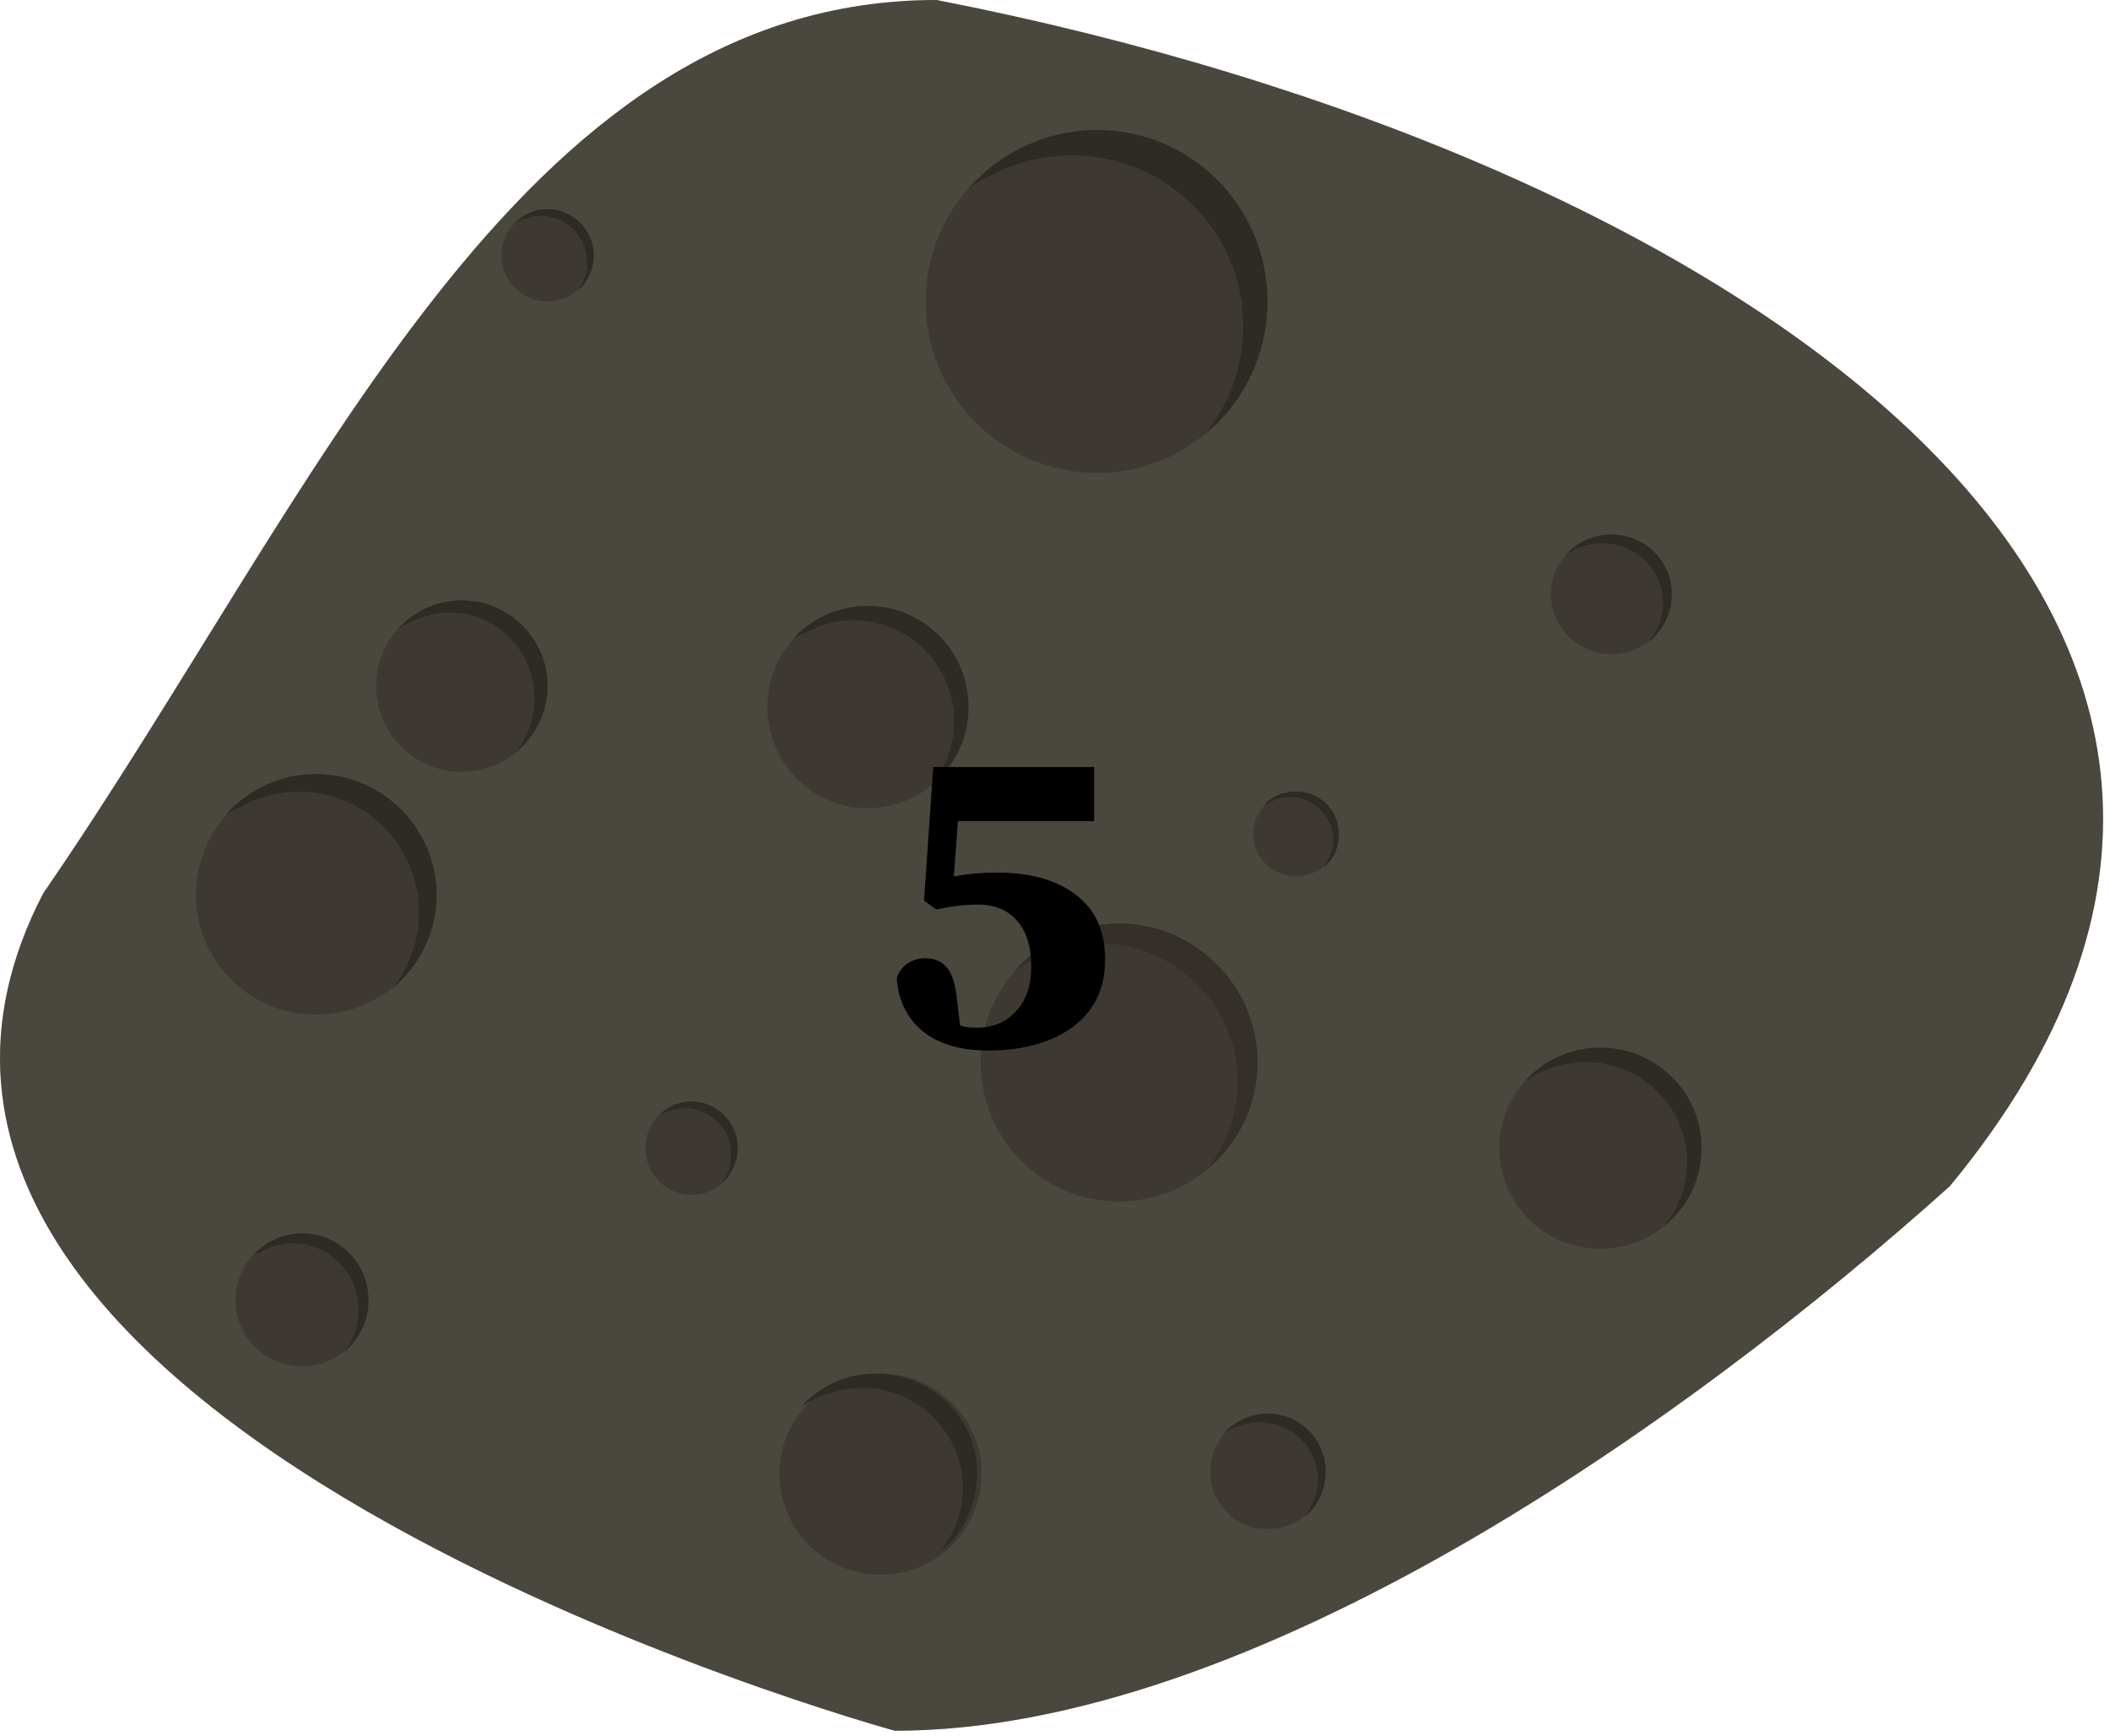 <svg width="192" height="158" viewBox="0 0 192 158" fill="none" xmlns="http://www.w3.org/2000/svg">
<path d="M177.429 107.94C153.422 129.5 113.916 157.5 81.422 157.5C81.422 157.5 -21.071 129.5 3.928 81.3C28.928 45 46.929 0 85.228 0C158.429 14.3 219.922 56.5 177.429 107.94Z" fill="#B9B29D"/>
<path d="M115.328 27.44C115.328 36.04 108.428 43.04 99.828 43.04C91.228 43.04 84.228 36.04 84.228 27.44C84.228 18.84 91.228 11.84 99.828 11.84C108.428 11.84 115.328 18.84 115.328 27.44Z" fill="#998E7E"/>
<path d="M99.828 11.84C95.228 11.84 91.127 13.84 88.228 17.04C88.828 16.64 89.427 16.307 90.028 16.04C92.228 14.84 94.828 14.14 97.528 14.14C106.128 14.14 113.128 21.04 113.128 29.64C113.128 33.44 111.828 36.84 109.628 39.54C113.128 36.64 115.328 32.34 115.328 27.44C115.328 18.84 108.428 11.84 99.828 11.84Z" fill="#746859"/>
<path d="M49.828 62.44C49.828 66.74 46.328 70.24 42.028 70.24C37.727 70.24 34.227 66.74 34.227 62.44C34.227 58.14 37.727 54.64 42.028 54.64C46.328 54.64 49.828 58.14 49.828 62.44Z" fill="#998E7E"/>
<path d="M42.028 54.64C39.727 54.64 37.627 55.64 36.227 57.24C36.494 57.04 36.794 56.873 37.127 56.74C38.227 56.14 39.528 55.74 40.928 55.74C45.227 55.74 48.627 59.24 48.627 63.54C48.627 65.44 48.028 67.14 46.928 68.44C48.627 67.04 49.828 64.84 49.828 62.44C49.828 58.14 46.328 54.64 42.028 54.64Z" fill="#746859"/>
<path d="M114.428 96.64C114.428 103.64 108.728 109.34 101.828 109.34C94.828 109.34 89.228 103.64 89.228 96.64C89.228 89.74 94.828 84.04 101.828 84.04C108.728 84.04 114.428 89.74 114.428 96.64Z" fill="#998E7E"/>
<path d="M101.828 84.04C98.128 84.04 94.728 85.64 92.428 88.24C92.894 87.907 93.394 87.64 93.928 87.44C95.728 86.44 97.828 85.84 100.028 85.84C106.928 85.84 112.628 91.54 112.628 98.44C112.628 101.54 111.528 104.24 109.828 106.44C112.628 104.14 114.428 100.64 114.428 96.64C114.428 89.74 108.728 84.04 101.828 84.04Z" fill="#817666"/>
<path d="M89.323 134.1C89.323 139.2 85.223 143.3 80.123 143.3C75.023 143.3 70.923 139.2 70.923 134.1C70.923 129.1 75.023 125 80.123 125C85.223 125 89.323 129.1 89.323 134.1Z" fill="#998E7E"/>
<path d="M79.723 125C77.023 125 74.623 126.1 72.923 128C73.256 127.8 73.59 127.6 73.923 127.4C75.323 126.7 76.823 126.3 78.423 126.3C83.523 126.3 87.623 130.4 87.623 135.4C87.623 137.6 86.823 139.7 85.523 141.2C87.623 139.6 88.923 137 88.923 134.1C88.923 129.1 84.823 125 79.723 125Z" fill="#746859"/>
<path d="M154.828 104.44C154.828 109.54 150.728 113.64 145.628 113.64C140.528 113.64 136.428 109.54 136.428 104.44C136.428 99.44 140.528 95.34 145.628 95.34C150.728 95.34 154.828 99.44 154.828 104.44Z" fill="#998E7E"/>
<path d="M145.628 95.34C142.928 95.34 140.528 96.44 138.828 98.34C139.161 98.14 139.495 97.94 139.828 97.74C141.228 97.04 142.728 96.64 144.328 96.64C149.328 96.64 153.528 100.74 153.528 105.74C153.528 107.94 152.728 110.04 151.428 111.54C153.528 109.94 154.828 107.34 154.828 104.44C154.828 99.44 150.728 95.34 145.628 95.34Z" fill="#746859"/>
<path d="M88.127 64.34C88.127 69.44 84.027 73.54 78.927 73.54C73.927 73.54 69.827 69.44 69.827 64.34C69.827 59.24 73.927 55.14 78.927 55.14C84.027 55.14 88.127 59.24 88.127 64.34Z" fill="#998E7E"/>
<path d="M78.927 55.14C76.227 55.14 73.827 56.34 72.127 58.14C72.46 57.94 72.827 57.773 73.227 57.64C74.527 56.84 76.027 56.44 77.627 56.44C82.727 56.44 86.827 60.54 86.827 65.64C86.827 67.84 86.027 69.84 84.727 71.44C86.827 69.74 88.127 67.24 88.127 64.34C88.127 59.24 84.027 55.14 78.927 55.14Z" fill="#746859"/>
<path d="M33.528 118.34C33.528 121.64 30.828 124.34 27.528 124.34C24.128 124.34 21.428 121.64 21.428 118.34C21.428 114.94 24.128 112.24 27.528 112.24C30.828 112.24 33.528 114.94 33.528 118.34Z" fill="#998E7E"/>
<path d="M27.527 112.24C25.727 112.24 24.127 113.04 23.027 114.24C23.227 114.107 23.461 114.007 23.727 113.94C24.527 113.44 25.527 113.14 26.627 113.14C29.927 113.14 32.627 115.84 32.627 119.24C32.627 120.64 32.127 121.94 31.327 123.04C32.627 121.94 33.527 120.24 33.527 118.34C33.527 114.94 30.827 112.24 27.527 112.24Z" fill="#746859"/>
<path d="M152.127 54.04C152.127 57.14 149.627 59.54 146.627 59.54C143.627 59.54 141.127 57.14 141.127 54.04C141.127 51.04 143.627 48.64 146.627 48.64C149.627 48.64 152.127 51.04 152.127 54.04Z" fill="#998E7E"/>
<path d="M146.627 48.64C145.027 48.64 143.527 49.34 142.527 50.44C142.794 50.307 143.027 50.173 143.227 50.04C144.027 49.64 144.927 49.44 145.827 49.44C148.827 49.44 151.327 51.84 151.327 54.84C151.327 56.14 150.827 57.34 150.127 58.34C151.327 57.34 152.127 55.74 152.127 54.04C152.127 51.04 149.627 48.64 146.627 48.64Z" fill="#746859"/>
<path d="M54.027 23.24C54.027 25.54 52.127 27.44 49.827 27.44C47.527 27.44 45.627 25.54 45.627 23.24C45.627 20.94 47.527 19.04 49.827 19.04C52.127 19.04 54.027 20.94 54.027 23.24Z" fill="#998E7E"/>
<path d="M49.827 19.04C48.627 19.04 47.527 19.54 46.727 20.44C46.86 20.307 47.027 20.207 47.227 20.14C47.827 19.84 48.527 19.64 49.227 19.64C51.527 19.64 53.426 21.54 53.426 23.84C53.426 24.84 53.127 25.74 52.527 26.54C53.427 25.74 54.027 24.54 54.027 23.24C54.027 20.94 52.127 19.04 49.827 19.04Z" fill="#746859"/>
<path d="M67.127 104.44C67.127 106.84 65.228 108.74 62.928 108.74C60.627 108.74 58.727 106.84 58.727 104.44C58.727 102.14 60.627 100.24 62.928 100.24C65.228 100.24 67.127 102.14 67.127 104.44Z" fill="#998E7E"/>
<path d="M62.927 100.24C61.727 100.24 60.627 100.74 59.827 101.64C59.961 101.507 60.127 101.407 60.327 101.34C60.927 101.04 61.627 100.84 62.327 100.84C64.627 100.84 66.527 102.74 66.527 105.04C66.527 106.04 66.227 107.04 65.627 107.74C66.527 106.94 67.127 105.74 67.127 104.44C67.127 102.14 65.227 100.24 62.927 100.24Z" fill="#746859"/>
<path d="M121.827 75.94C121.827 78.04 120.127 79.74 117.927 79.74C115.827 79.74 114.027 78.04 114.027 75.94C114.027 73.74 115.827 72.04 117.927 72.04C120.127 72.04 121.827 73.74 121.827 75.94Z" fill="#998E7E"/>
<path d="M117.927 72.04C116.827 72.04 115.727 72.44 115.027 73.24C115.161 73.174 115.327 73.107 115.527 73.04C116.061 72.707 116.694 72.54 117.427 72.54C119.527 72.54 121.327 74.34 121.327 76.44C121.327 77.34 120.927 78.24 120.427 78.94C121.327 78.24 121.827 77.14 121.827 75.94C121.827 73.74 120.127 72.04 117.927 72.04Z" fill="#746859"/>
<path d="M39.727 81.44C39.727 87.44 34.827 92.34 28.727 92.34C22.727 92.34 17.827 87.44 17.827 81.44C17.827 75.44 22.727 70.44 28.727 70.44C34.827 70.44 39.727 75.44 39.727 81.44Z" fill="#998E7E"/>
<path d="M28.727 70.44C25.527 70.44 22.627 71.84 20.627 74.04C21.027 73.84 21.46 73.64 21.927 73.44C23.427 72.54 25.327 72.04 27.227 72.04C33.227 72.04 38.127 76.94 38.127 83.04C38.127 85.64 37.227 88.04 35.727 89.94C38.127 87.94 39.727 84.84 39.727 81.44C39.727 75.44 34.827 70.44 28.727 70.44Z" fill="#746859"/>
<path d="M120.627 133.94C120.627 136.84 118.327 139.14 115.327 139.14C112.427 139.14 110.127 136.84 110.127 133.94C110.127 131.04 112.427 128.64 115.327 128.64C118.327 128.64 120.627 131.04 120.627 133.94Z" fill="#998E7E"/>
<path d="M115.327 128.64C113.827 128.64 112.427 129.34 111.427 130.34C111.627 130.273 111.827 130.173 112.027 130.04C112.827 129.64 113.727 129.44 114.627 129.44C117.527 129.44 119.927 131.74 119.927 134.64C119.927 135.94 119.427 137.14 118.727 138.04C119.927 137.04 120.627 135.54 120.627 133.94C120.627 131.04 118.327 128.64 115.327 128.64Z" fill="#746859"/>
<path d="M100.56 87.32C100.56 89.133 100.093 90.667 99.16 91.92C98.227 93.147 96.96 94.067 95.36 94.68C93.787 95.293 91.987 95.6 89.96 95.6C87.4 95.6 85.4 95.013 83.96 93.84C82.52 92.64 81.733 91.027 81.6 89C81.813 88.387 82.16 87.933 82.64 87.64C83.12 87.347 83.627 87.2 84.16 87.2C84.987 87.2 85.627 87.453 86.08 87.96C86.56 88.467 86.88 89.347 87.04 90.6L87.36 93.32C87.6 93.4 87.84 93.453 88.08 93.48C88.32 93.507 88.587 93.52 88.88 93.52C90.347 93.52 91.533 93.027 92.44 92.04C93.373 91.053 93.84 89.707 93.84 88C93.84 86.16 93.413 84.76 92.56 83.8C91.707 82.813 90.52 82.32 89 82.32C88.333 82.32 87.693 82.36 87.08 82.44C86.493 82.52 85.867 82.627 85.2 82.76L84.08 81.96L84.92 69.8H99.56V74.72H87.16L86.8 79.76C88.053 79.52 89.347 79.4 90.68 79.4C93.747 79.4 96.16 80.08 97.92 81.44C99.68 82.773 100.56 84.733 100.56 87.32Z" fill="black"/>
<path d="M177.429 107.94C153.422 129.5 113.916 157.5 81.422 157.5C81.422 157.5 -21.071 129.5 3.928 81.3C28.928 45 46.929 0 85.228 0C158.429 14.3 219.922 56.5 177.429 107.94Z" fill="black" fill-opacity="0.6"/>
</svg>
